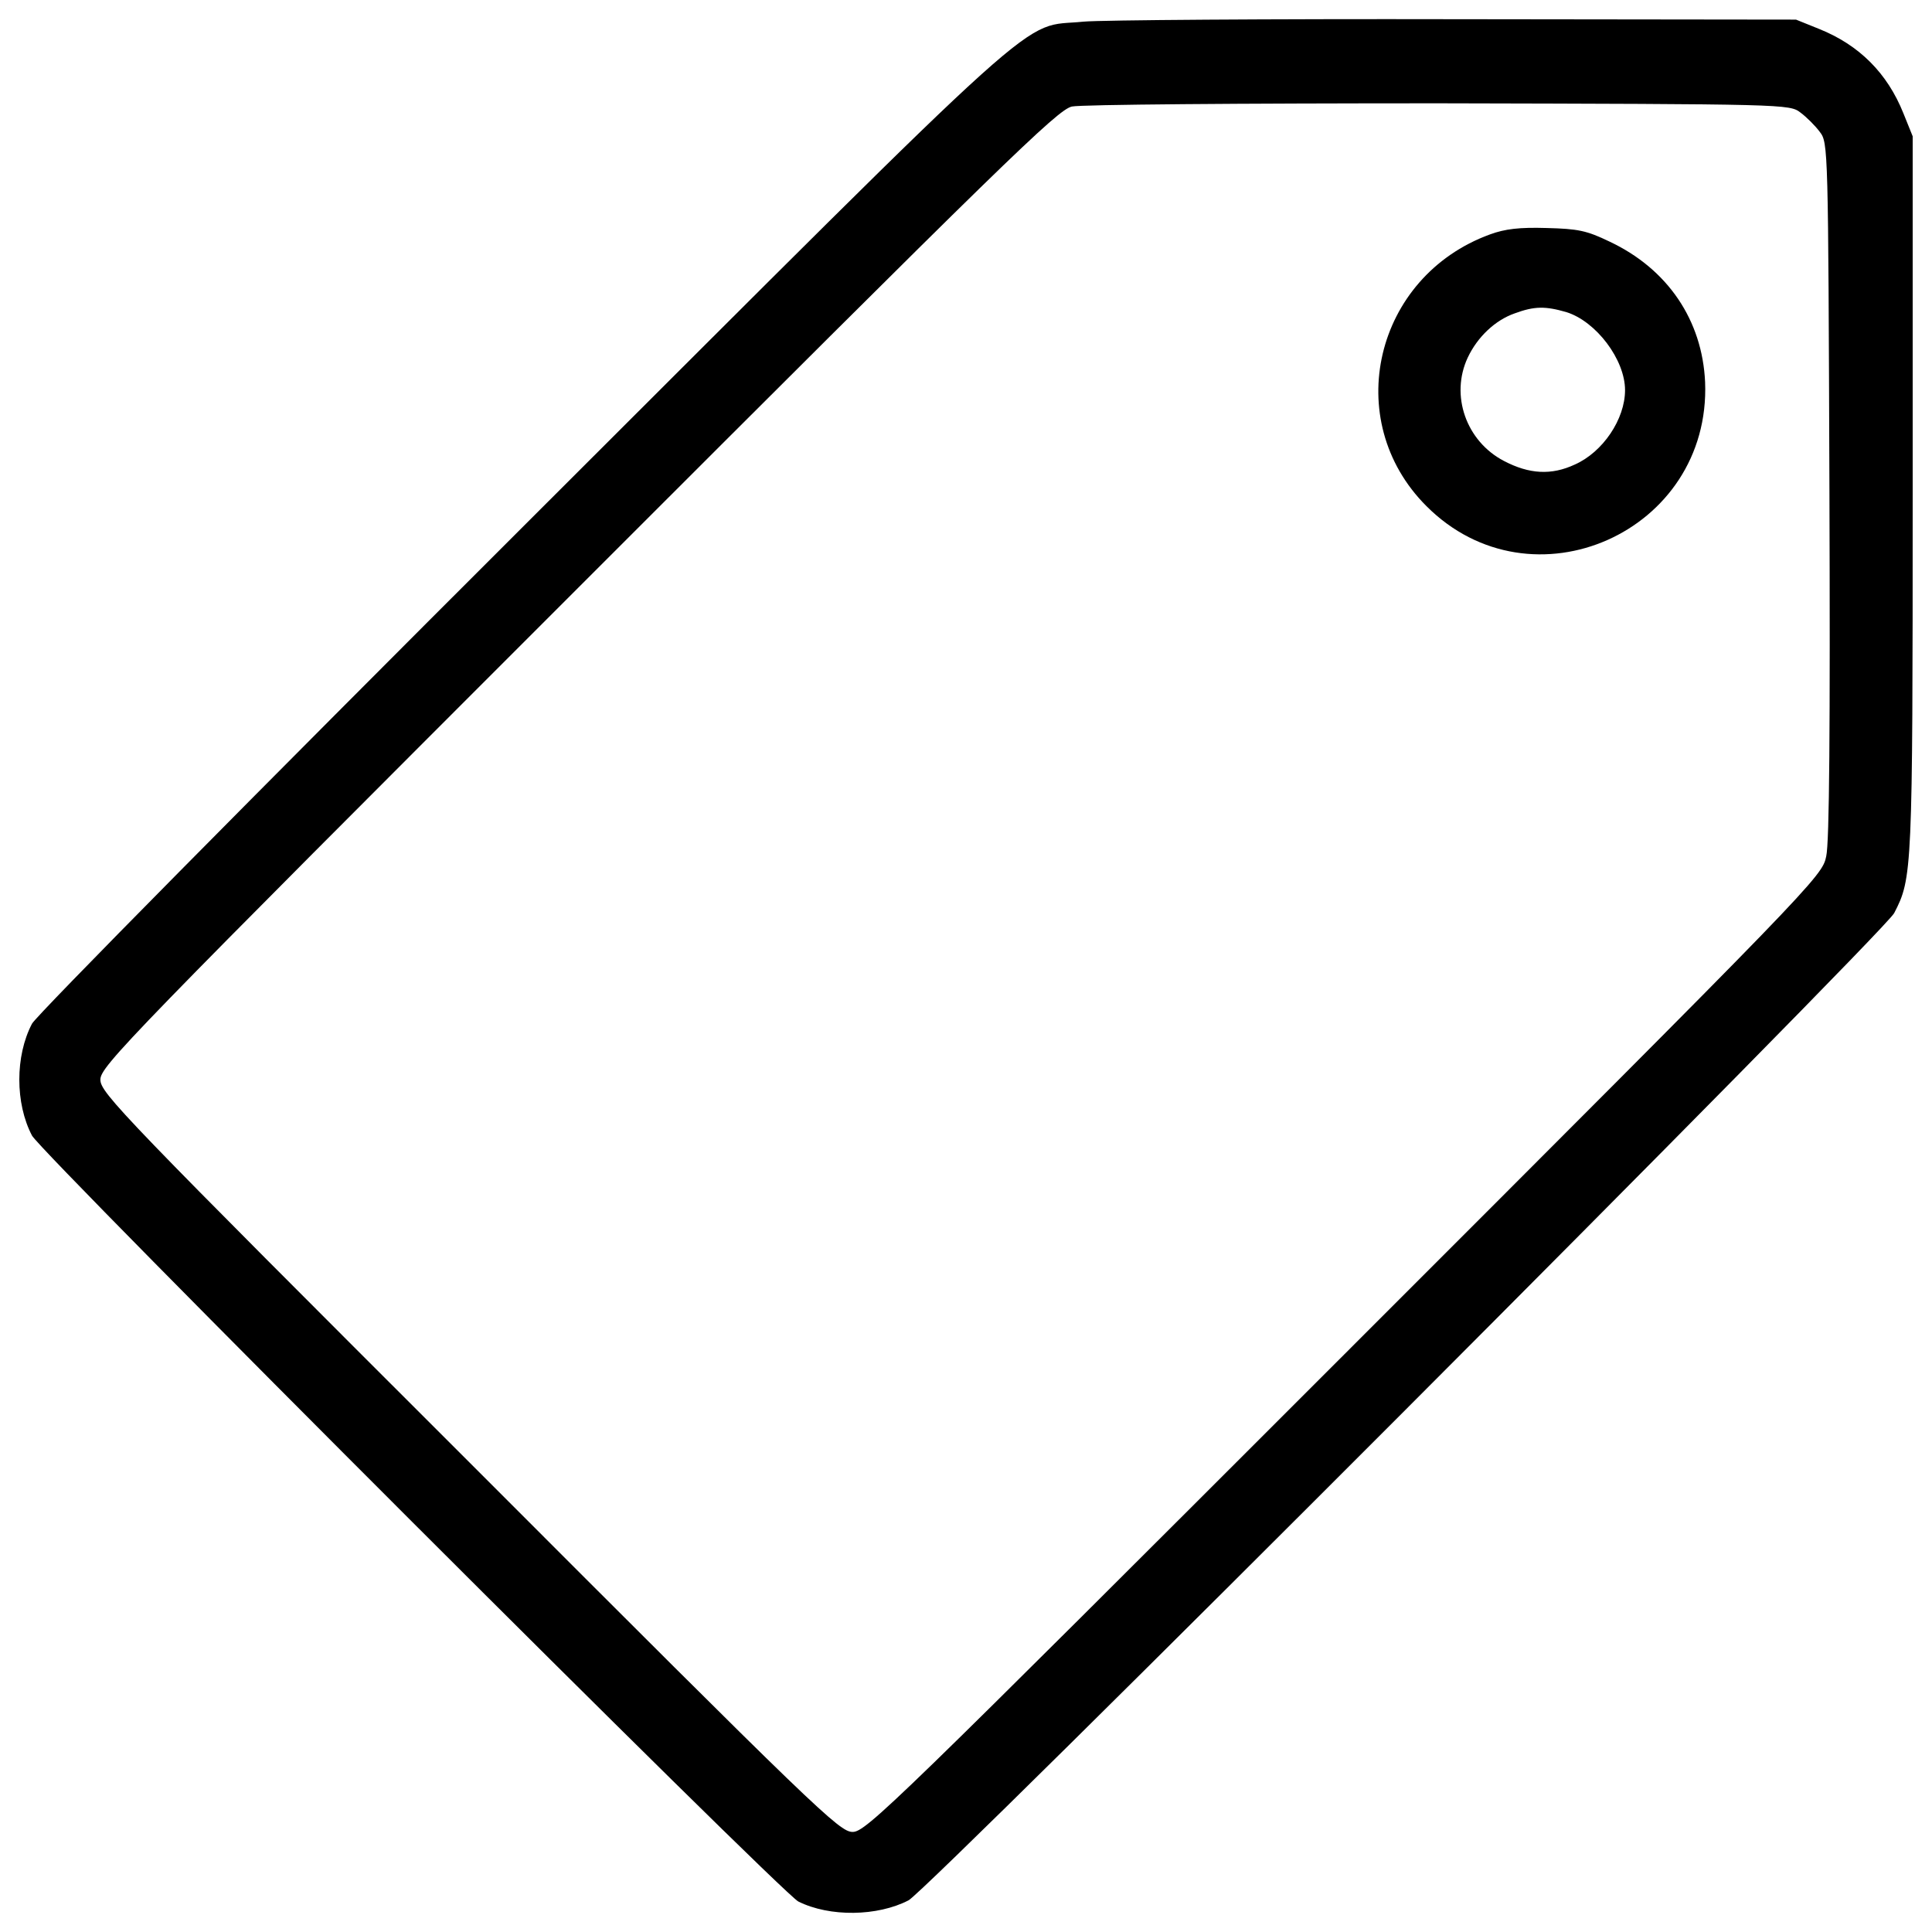 <?xml version="1.0" encoding="utf-8"?>
<!-- Svg Vector Icons : http://www.onlinewebfonts.com/icon -->
<!DOCTYPE svg PUBLIC "-//W3C//DTD SVG 1.1//EN" "http://www.w3.org/Graphics/SVG/1.1/DTD/svg11.dtd">
<svg version="1.1" xmlns="http://www.w3.org/2000/svg" xmlns:xlink="http://www.w3.org/1999/xlink" x="0px" y="0px" viewBox="0 0 1000 1000" enable-background="new 0 0 1000 1000" xml:space="preserve">
<g><g transform="translate(0,472) scale(0.1,-0.1)"><path d="M5608.5,4608c-339.4-35.4-112.4,170.7-2898.4-2611.1C1331.6,620.5,186.4-537.2,165.6-578.8c-87.5-166.6-87.5-412.3,0-578.9c47.9-91.6,3879.2-3920.8,3966.6-3964.5c162.4-81.2,410.2-77.1,570.5,6.2C4806.9-5061.9,9750.1-110.3,9804.2-6.2c93.7,181.2,95.8,210.3,95.8,2167.6v1853.2l-47.9,118.7c-83.3,208.2-229,354-437.3,437.3l-118.7,47.9l-1759.5,2.1C6568.4,4622.6,5700.1,4616.3,5608.5,4608z M9319.1,4137.4c31.2-22.9,77-68.7,100-99.9c43.7-56.2,43.7-77,50-1851.1c4.2-1230.6,0-1828.2-16.7-1899c-20.8-104.1-54.1-137.4-2494.5-2577.8C4621.6-4626.7,4482-4762,4413.3-4762c-68.7,0-181.2,108.3-1982.3,1911.5C627.9-1049.4,519.6-937,519.6-868.3S654.9-660,2991.2,1676.2c2213.4,2213.4,2482,2475.8,2557,2492.4c47.9,10.4,864.1,16.7,1899,16.7C9244.1,4181.1,9262.8,4181.1,9319.1,4137.4z"/><path d="M7711.6,3506.5c-597.6-218.6-772.5-962-329-1405.5c545.5-547.6,1474.2-135.3,1443,641.3c-14.6,320.7-193.7,585.1-493.5,726.7c-120.8,58.3-164.5,66.6-326.9,70.8C7865.7,3544,7790.7,3535.6,7711.6,3506.5z M8107.2,3104.6c154.1-47.9,304-245.7,304-404c0-149.9-114.5-320.7-260.3-385.2c-120.8-56.2-235.3-50-366.5,18.7c-195.7,102-279,339.4-187.4,535.1c50,106.2,141.6,193.6,243.6,229C7942.7,3135.8,7998.9,3135.8,8107.2,3104.6z"/></g></g>
</svg>